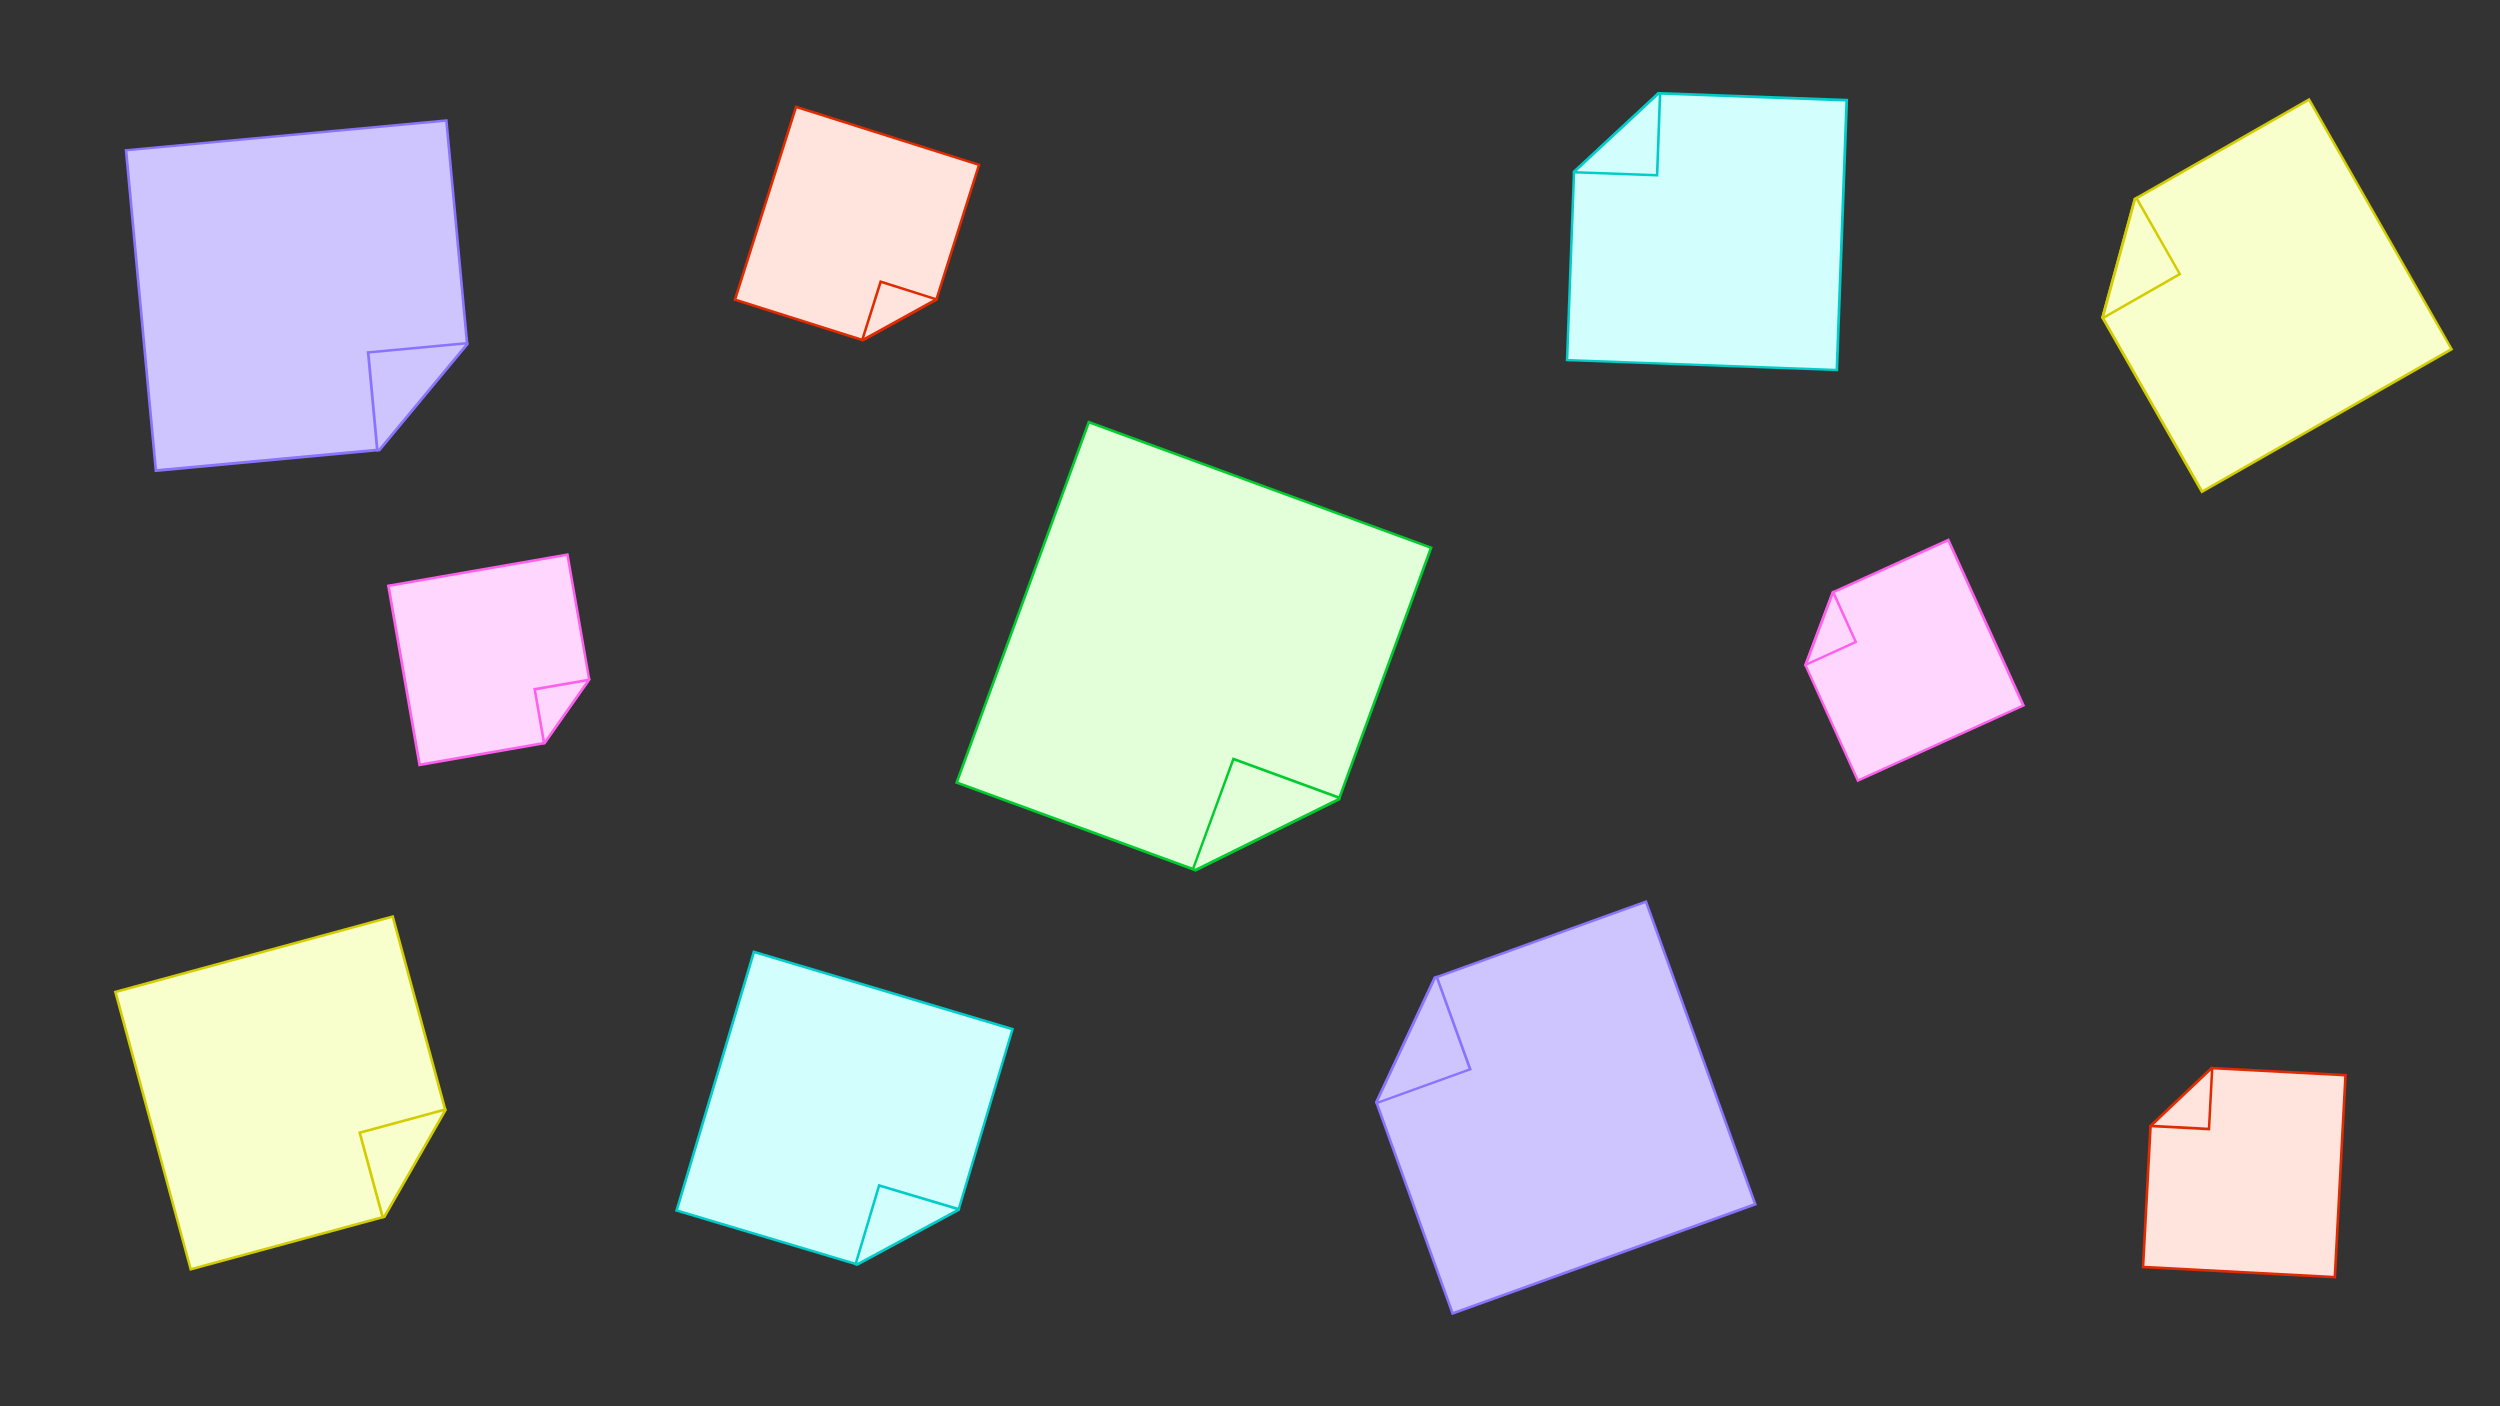 <?xml version="1.0" encoding="utf-8"?>
<!-- Generator: Adobe Illustrator 22.0.1, SVG Export Plug-In . SVG Version: 6.00 Build 0)  -->
<svg version="1.1" xmlns="http://www.w3.org/2000/svg" xmlns:xlink="http://www.w3.org/1999/xlink" x="0px" y="0px"
	 viewBox="0 0 1920 1080" style="enable-background:new 0 0 1920 1080;" xml:space="preserve">
<rect x="0" y="0" width="1920" height="1080" fill="#333333" stroke="none"/>
<style type="text/css">
	.st0{fill:#FFD6FE;}
	.st1{fill:#FF5FED;}
	.st2{fill:#F9FFCC;}
	.st3{fill:#D2CD00;}
	.st4{fill:#FFE4DD;}
	.st5{fill:#E02B00;}
	.st6{fill:#D2FFFE;}
	.st7{fill:#00CCC9;}
	.st8{fill:#CEC5FF;}
	.st9{fill:#8973FF;}
	.st10{fill:#E3FFD9;}
	.st11{fill:#00CC2F;}
</style>
<g id="Layer_2">
</g>
<g id="Layer_1">
	<g>
		<g>
			<polygon class="st0" points="298.3,449.9 435.8,425.9 452.5,521.9 418.2,570.7 322.2,587.4 			"/>
			<path class="st1" d="M435,427.1l16.5,94.5l-33.9,48.1l-94.5,16.5l-23.6-135.5L435,427.1 M436.6,424.8l-139.5,24.3l24.3,139.5
				l97.3-17l34.8-49.5L436.6,424.8L436.6,424.8z"/>
		</g>
		<g>
			<polygon class="st0" points="410.6,529.4 452.3,522.1 418.2,570.7 417.8,570.7 			"/>
			<path class="st1" d="M450.1,523.5l-31.6,45l-6.7-38.3L450.1,523.5 M453.4,520.9l-43.9,7.6l7.5,43.3l1.7-0.3l34.8-49.5
				L453.4,520.9L453.4,520.9z"/>
		</g>
	</g>
	<g>
		<g>
			<polygon class="st2" points="88.6,761.8 301.6,703.9 342,852.5 295.1,934.4 146.5,974.8 			"/>
			<path class="st3" d="M300.9,705.1l40,147.3l-46.5,81.2l-147.3,40L89.9,762.5L300.9,705.1 M302.3,702.7L87.4,761.1L145.8,976
				l150-40.7l47.3-82.6L302.3,702.7L302.3,702.7z"/>
		</g>
		<g>
			<polygon class="st2" points="276.2,869.9 341.9,852.1 342,852.5 295.1,934.4 293.8,934.7 			"/>
			<path class="st3" d="M340.3,853.6l-45.7,79.8l-17.1-62.8L340.3,853.6 M342.6,850.9L275,869.2l18.1,66.7l2.6-0.7l47.3-82.6
				L342.6,850.9L342.6,850.9z"/>
		</g>
	</g>
	<g>
		<g>
			<polygon class="st4" points="564.5,230.1 611.4,82.1 752,126.6 719.3,229.9 662.6,261.2 			"/>
			<path class="st5" d="M612,83.3l138.7,43.9l-32.3,102l-56,30.9l-96.7-30.6L612,83.3 M610.7,80.8l-47.5,150l99.4,31.5l57.4-31.7
				l33.1-104.6L610.7,80.8L610.7,80.8z"/>
		</g>
		<g>
			<polygon class="st4" points="662.2,261 676.4,216.4 719.2,229.9 662.6,261.2 			"/>
			<path class="st5" d="M677,217.6l39.7,12.5l-52.9,29.2L677,217.6 M675.7,215.1L661,261.7l1.8,0.6l57.4-31.7l0.4-1.2L675.7,215.1
				L675.7,215.1z"/>
		</g>
	</g>
	<g>
		<g>
			<polygon class="st6" points="519.7,929.7 579,731.1 777.6,790.4 736.2,929 658.2,971.1 			"/>
			<path class="st7" d="M579.7,732.3l196.7,58.8l-41,137.2L658.1,970l-137.2-41L579.7,732.3 M578.3,729.8l-59.9,200.5l139.9,41.8
				l78.7-42.5l41.8-139.9L578.3,729.8L578.3,729.8z"/>
		</g>
		<g>
			<polygon class="st6" points="657.1,970.8 675.2,910.4 736.3,928.7 736.2,929 658.2,971.1 			"/>
			<path class="st7" d="M675.8,911.7l58.2,17.4l-75.6,40.8L675.8,911.7 M674.5,909.2l-18.6,62.3l2.5,0.7l78.7-42.5l0.5-1.7
				L674.5,909.2L674.5,909.2z"/>
		</g>
	</g>
	<g>
		<g>
			<polygon class="st8" points="96.8,115.4 342.8,92.6 358.8,264.2 291.4,345.5 119.7,361.4 			"/>
			<path class="st9" d="M341.9,93.6l15.8,170.2l-66.9,80.6l-170.2,15.8l-22.7-244L341.9,93.6 M343.7,91.5l-248,23.1l23.1,248
				l173-16.1l68-81.9L343.7,91.5L343.7,91.5z"/>
		</g>
		<g>
			<polygon class="st8" points="282.7,270.6 358.7,263.5 358.8,264.2 291.4,345.5 289.7,345.6 			"/>
			<path class="st9" d="M357.1,264.7l-66.2,79.8l-0.2,0l-6.8-73L357.1,264.7 M359.6,262.5l-78,7.3l7.2,77l3-0.3l68-81.9L359.6,262.5
				L359.6,262.5z"/>
		</g>
	</g>
	<g>
		<g>
			<polygon class="st10" points="734.7,601 836.2,324.2 1099.1,420.6 1028.3,613.7 918.1,668.2 			"/>
			<path class="st11" d="M836.8,325.5l261,95.7L1027.5,613l-109.4,54.1L736,600.4L836.8,325.5 M835.6,322.9L733.4,601.6l184.8,67.8
				l110.9-54.9l71.3-194.4L835.6,322.9L835.6,322.9z"/>
		</g>
		<g>
			<polygon class="st10" points="916.2,667.5 947.3,582.9 1028.7,612.7 1028.3,613.7 918.1,668.2 			"/>
			<path class="st11" d="M947.8,584.2l79.2,29l-109,53.9l-0.6-0.2L947.8,584.2 M946.7,581.6l-31.7,86.5l3.3,1.2l110.9-54.9l0.8-2.3
				L946.7,581.6L946.7,581.6z"/>
		</g>
	</g>
	<g>
		<g>
			<polygon class="st0" points="1386.7,510.9 1407.6,455 1496.3,414.8 1554,541.9 1426.9,599.5 			"/>
			<path class="st1" d="M1495.8,416.1l56.8,125.3l-125.3,56.8l-39.7-87.4l20.7-55.1L1495.8,416.1 M1496.8,413.4l-89.9,40.8
				l-21.3,56.6l40.8,89.9l128.9-58.5L1496.8,413.4L1496.8,413.4z"/>
		</g>
		<g>
			<polygon class="st0" points="1407.6,455 1407.9,454.9 1425.3,493.1 1386.8,510.5 			"/>
			<path class="st1" d="M1407.9,457.2l16.1,35.4l-35.4,16.1L1407.9,457.2 M1408.4,453.5l-1.6,0.7l-21.3,56.6l0.5,1.1l40.5-18.4
				L1408.4,453.5L1408.4,453.5z"/>
		</g>
	</g>
	<g>
		<g>
			<polygon class="st2" points="1614.8,243.8 1639.6,152.8 1773.4,76.4 1882.8,268.1 1691.1,377.6 			"/>
			<path class="st3" d="M1773,77.8l108.5,189.9l-189.9,108.5l-75.7-132.5l24.6-90.2L1773,77.8 M1773.7,75.1l-135,77.1l-25.1,91.8
				l77.1,135l193.4-110.4L1773.7,75.1L1773.7,75.1z"/>
		</g>
		<g>
			<polygon class="st2" points="1614.8,243.8 1639.6,152.8 1640.8,152.1 1674.1,210.5 1615,244.2 			"/>
			<path class="st3" d="M1640.5,153.6l32.3,56.5l-56.5,32.3L1640.5,153.6 M1641.2,150.8l-2.4,1.4l-25.1,91.8l0.9,1.6l60.8-34.7
				L1641.2,150.8L1641.2,150.8z"/>
		</g>
	</g>
	<g>
		<g>
			<polygon class="st4" points="1645.8,973 1651.6,864.8 1698.6,820.3 1801.3,825.7 1793.1,980.8 			"/>
			<path class="st5" d="M1699,821.3l101.3,5.4l-8.1,153.1l-145.3-7.7l5.7-106.8L1699,821.3 M1698.2,819.3l-47.6,45.1l-5.8,109.6
				l149.3,7.9l8.3-157.1L1698.2,819.3L1698.2,819.3z"/>
		</g>
		<g>
			<polygon class="st4" points="1651.7,864.7 1698.6,820.3 1699,820.3 1696.5,867.1 			"/>
			<path class="st5" d="M1697.9,822.3l-2.3,43.7l-41.5-2.2L1697.9,822.3 M1698.2,819.3l-47.6,45.1l-0.1,1.3l46.9,2.5l2.6-48.8
				L1698.2,819.3L1698.2,819.3z"/>
		</g>
	</g>
	<g>
		<g>
			<polygon class="st6" points="1203.5,276.5 1208.8,132 1273.8,71.6 1418.3,77 1410.7,284.1 			"/>
			<path class="st7" d="M1274.1,72.7l143.1,5.3l-7.5,205.2l-205.2-7.5l5.3-143.1L1274.1,72.7 M1273.4,70.6l-65.5,60.9l-5.4,145.9
				l209.2,7.7l7.7-209.2L1273.4,70.6L1273.4,70.6z"/>
		</g>
		<g>
			<polygon class="st6" points="1208.8,132.3 1208.8,132 1273.8,71.6 1274.9,71.7 1272.6,134.6 			"/>
			<path class="st7" d="M1273.9,72.9l-2.2,60.7l-60.7-2.2L1273.9,72.9 M1273.4,70.6l-65.5,60.9l-0.1,1.7l65.8,2.4l2.4-64.9
				L1273.4,70.6L1273.4,70.6z"/>
		</g>
	</g>
	<g>
		<g>
			<polygon class="st8" points="1057.1,846.6 1102,751 1264.1,692.4 1348,924.8 1115.6,1008.7 			"/>
			<path class="st9" d="M1263.5,693.7l83.2,230.5l-230.5,83.2l-58-160.8l44.5-94.9L1263.5,693.7 M1264.7,691.2l-163.5,59l-45.2,96.3
				l59,163.5l234.3-84.5L1264.7,691.2L1264.7,691.2z"/>
		</g>
		<g>
			<polygon class="st8" points="1057.1,846.6 1102,751 1103.5,750.4 1129.1,821.3 1057.3,847.2 			"/>
			<path class="st9" d="M1102.9,751.7l24.9,69l-69.2,25l44.1-93.9L1102.9,751.7 M1104.1,749.1l-2.9,1l-45.2,96.3l0.7,1.9l73.7-26.6
				L1104.1,749.1L1104.1,749.1z"/>
		</g>
	</g>
</g>
</svg>
